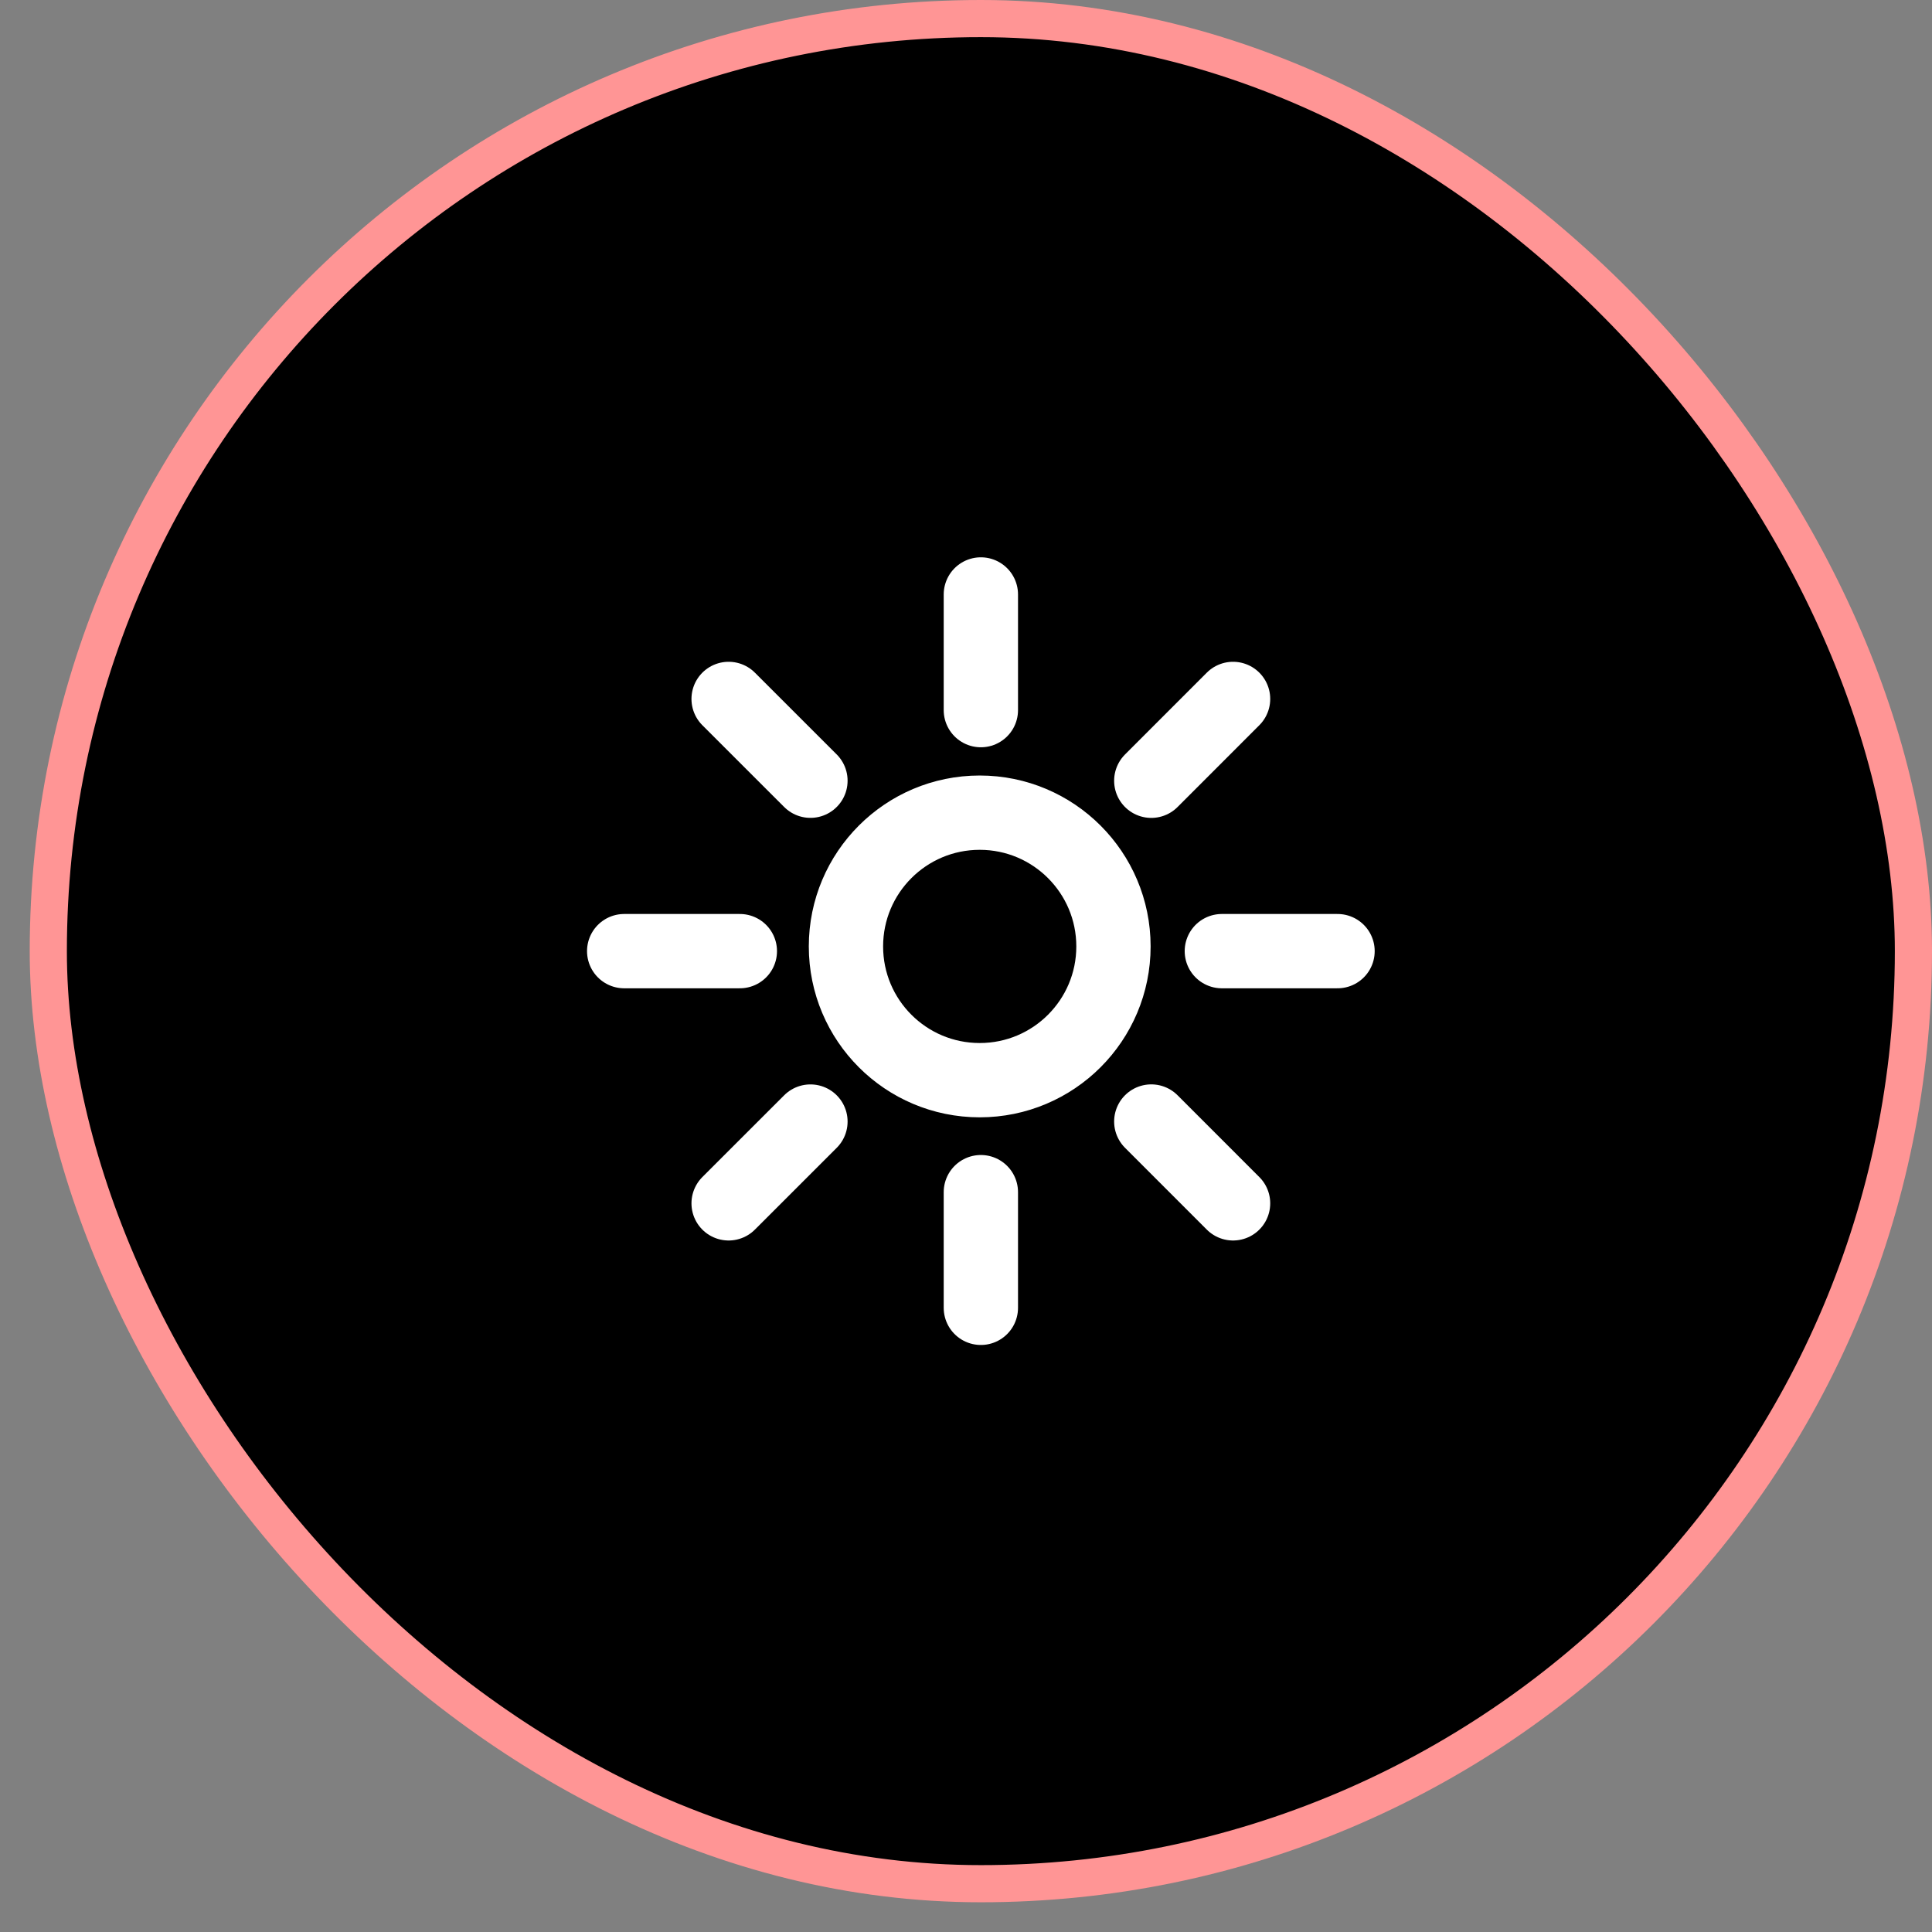 <svg width="52" height="52" viewBox="0 0 52 52" fill="none" xmlns="http://www.w3.org/2000/svg">
<rect x="0" y="0" width="52" height="52" fill="#808080" stroke="none"/>
<rect x="1.3" y="0.5" width="50.2" height="50.2" rx="25.1" fill="black"/>
<rect x="1.3" y="0.5" width="50.2" height="50.2" rx="25.1" stroke="#FF9595"/>
<path d="M26.4 19.113V16M26.4 35.2V32.087M32.886 25.6H36M16.8 25.6H19.913M30.987 21.014L33.188 18.812M19.611 32.388L21.813 30.187M30.987 30.186L33.188 32.388M19.611 18.812L21.813 21.013M29.969 25.473C29.969 27.462 28.357 29.073 26.369 29.073C24.38 29.073 22.769 27.462 22.769 25.473C22.769 23.485 24.38 21.873 26.369 21.873C28.357 21.873 29.969 23.485 29.969 25.473Z" stroke="white" stroke-width="2" stroke-linecap="round" stroke-linejoin="round"/>
</svg>
